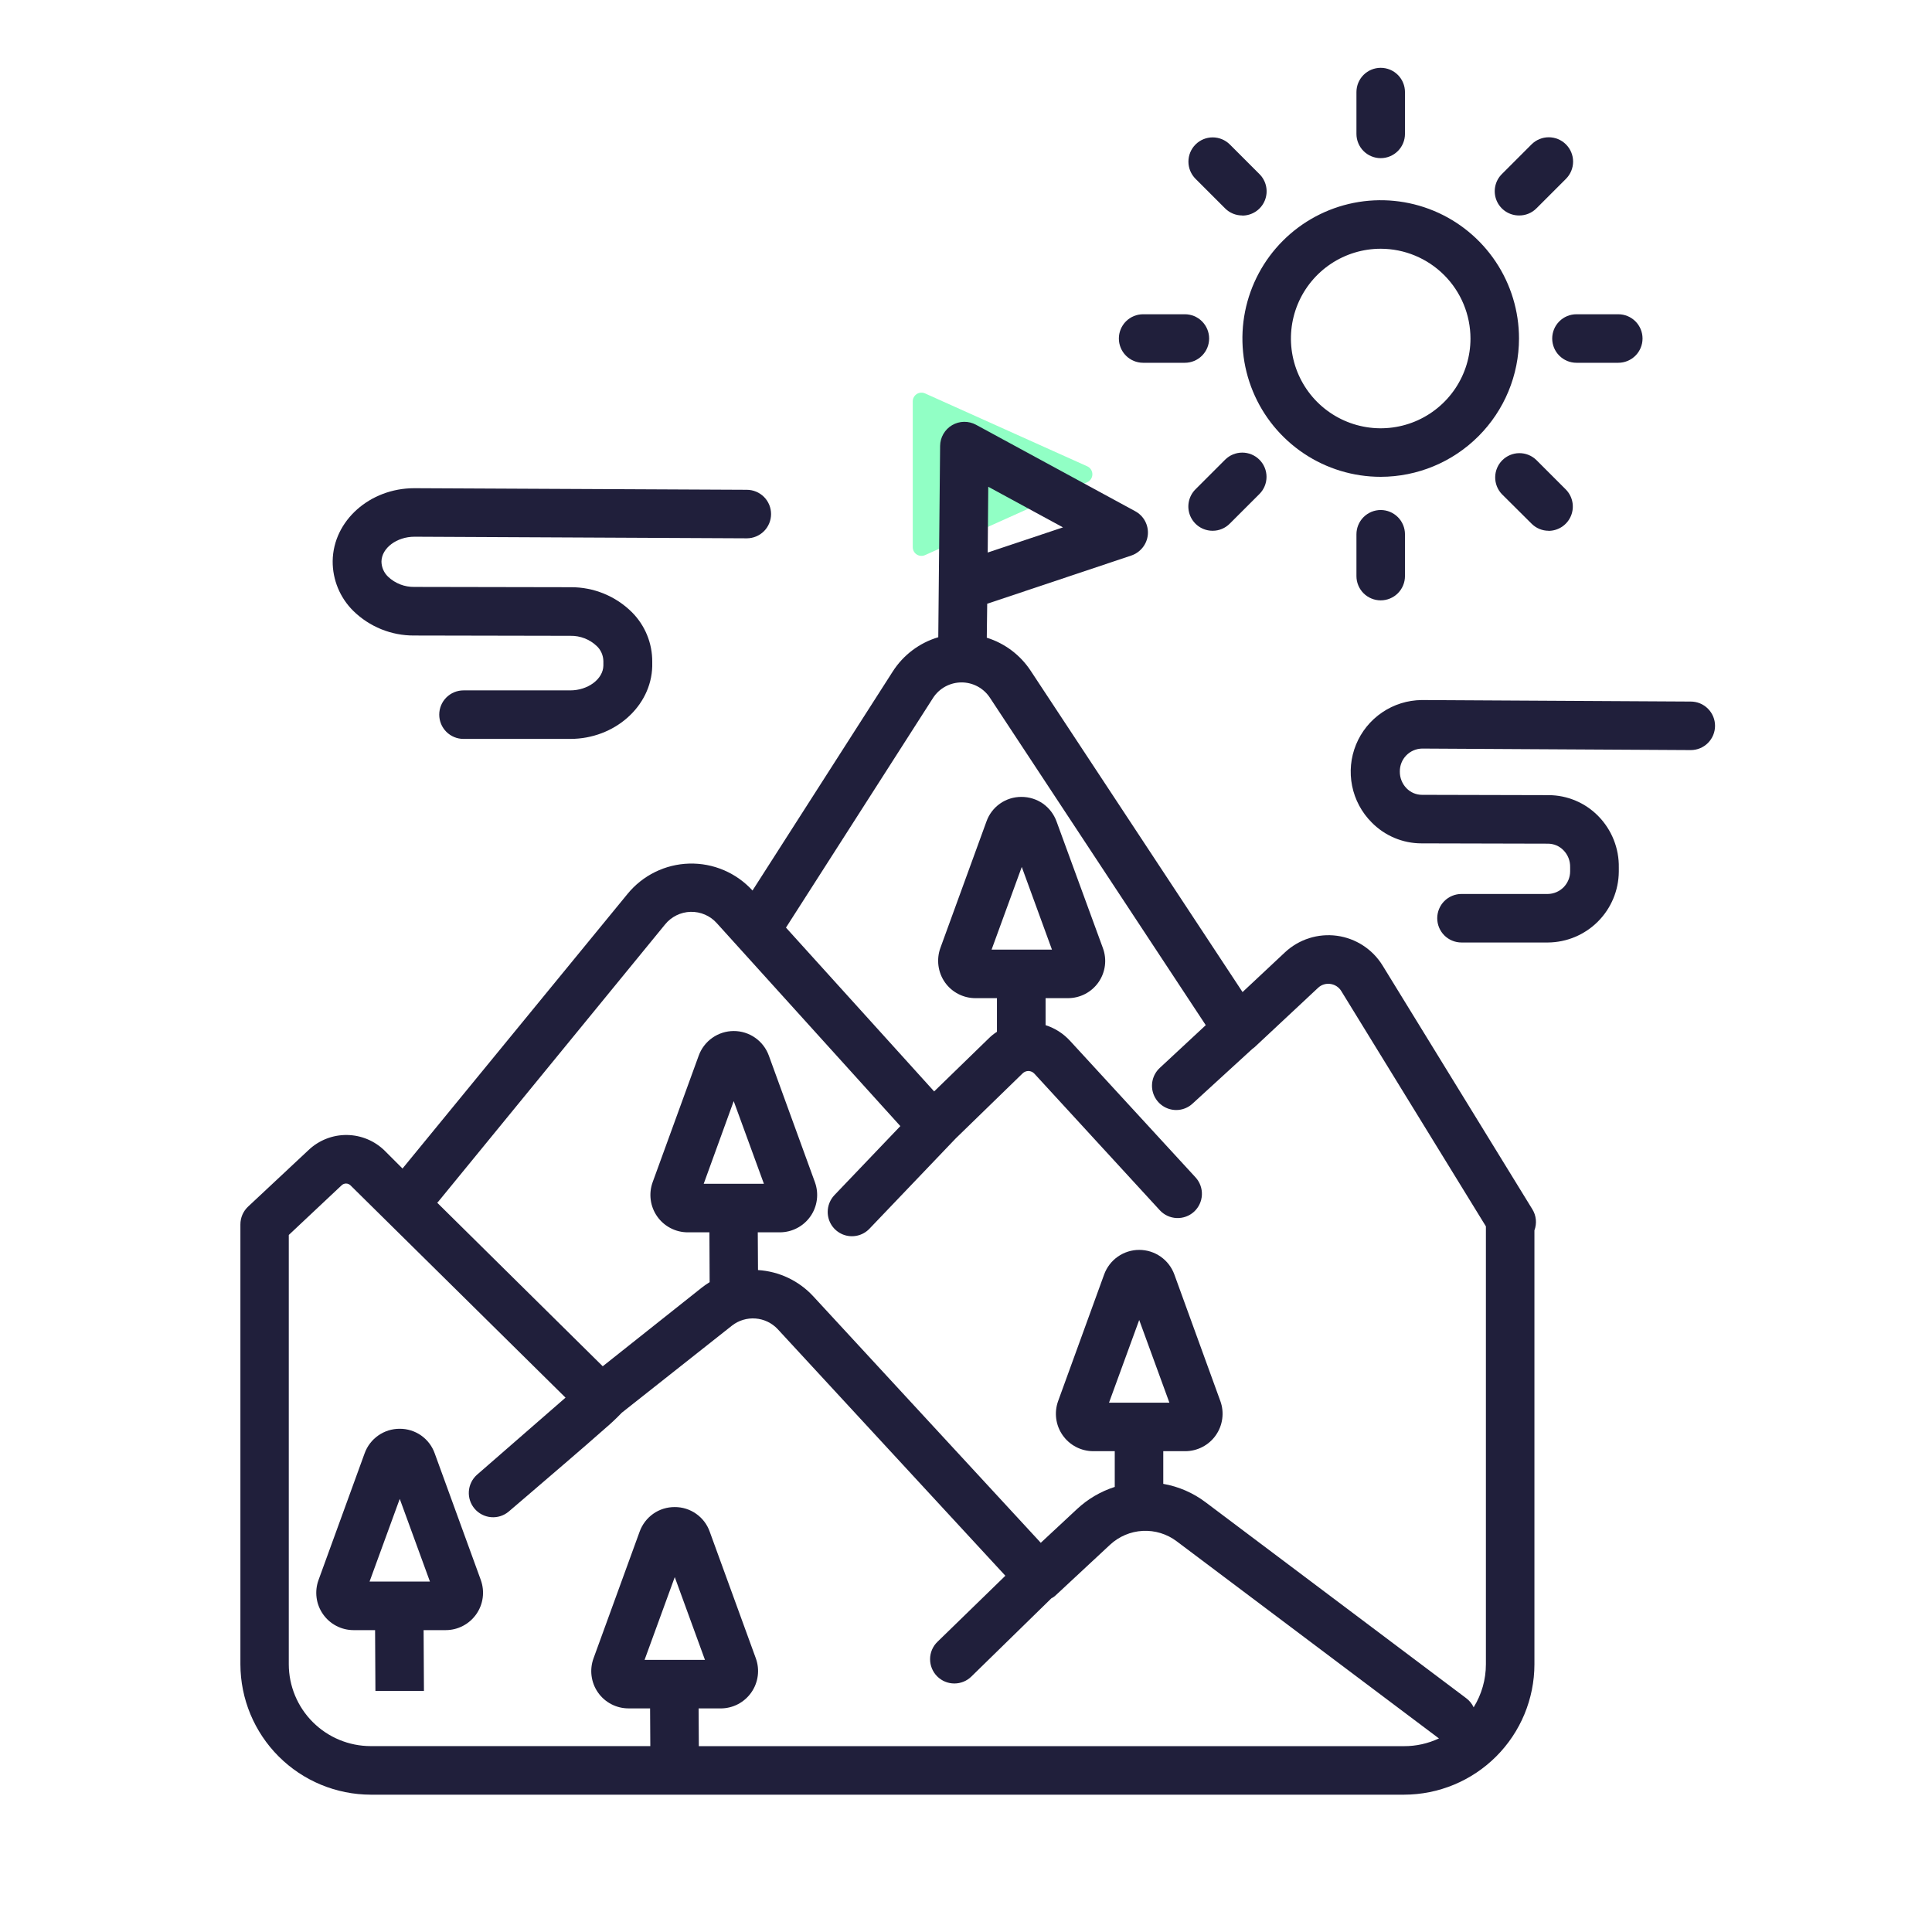 <svg width="120" height="120" viewBox="0 0 120 120" fill="none" xmlns="http://www.w3.org/2000/svg">
<path d="M67.521 28.959L57.457 24.436C57.374 24.399 57.284 24.383 57.194 24.39C57.103 24.396 57.016 24.426 56.94 24.475C56.864 24.524 56.802 24.592 56.758 24.671C56.715 24.751 56.693 24.84 56.693 24.931V33.984C56.693 34.075 56.715 34.164 56.758 34.244C56.802 34.323 56.864 34.391 56.94 34.44C57.016 34.489 57.103 34.519 57.194 34.525C57.284 34.532 57.374 34.516 57.457 34.479L67.521 29.956C67.619 29.914 67.702 29.845 67.76 29.756C67.819 29.668 67.85 29.564 67.85 29.458C67.85 29.351 67.819 29.248 67.76 29.159C67.702 29.07 67.619 29.001 67.521 28.959Z" fill="#91FFC5"/>
<path d="M35.421 45.895H28.788C28.389 45.895 28.006 45.736 27.723 45.454C27.44 45.171 27.282 44.788 27.282 44.388C27.282 43.988 27.44 43.605 27.723 43.322C28.006 43.04 28.389 42.881 28.788 42.881H35.421C36.52 42.881 37.463 42.178 37.477 41.339V41.067C37.474 40.892 37.437 40.718 37.367 40.557C37.297 40.396 37.196 40.251 37.069 40.13C36.628 39.709 36.038 39.48 35.428 39.492L25.721 39.473C24.307 39.482 22.948 38.931 21.94 37.94C21.531 37.536 21.208 37.054 20.988 36.523C20.769 35.991 20.658 35.422 20.663 34.847C20.695 32.344 22.969 30.323 25.732 30.323H25.76L46.385 30.422C46.785 30.422 47.168 30.581 47.451 30.863C47.734 31.146 47.892 31.529 47.892 31.929C47.892 32.328 47.734 32.712 47.451 32.994C47.168 33.277 46.785 33.436 46.385 33.436L25.76 33.337H25.746C24.642 33.337 23.703 34.04 23.693 34.882C23.696 35.057 23.733 35.231 23.804 35.392C23.874 35.553 23.976 35.698 24.103 35.819C24.545 36.239 25.135 36.467 25.744 36.455L35.452 36.473C36.153 36.469 36.848 36.602 37.498 36.867C38.147 37.131 38.738 37.52 39.237 38.013C39.645 38.419 39.969 38.902 40.188 39.435C40.407 39.967 40.517 40.538 40.512 41.114V41.386C40.449 43.873 38.175 45.895 35.421 45.895Z" fill="#201F3B"/>
<path d="M95.177 75.11L85.873 59.967C85.566 59.469 85.153 59.045 84.662 58.726C84.172 58.407 83.617 58.2 83.037 58.122C82.458 58.044 81.868 58.096 81.31 58.273C80.753 58.451 80.242 58.75 79.814 59.149L77.177 61.619L64.024 41.672C63.38 40.688 62.414 39.959 61.291 39.609L61.317 37.5L70.268 34.505C70.547 34.41 70.792 34.237 70.974 34.006C71.157 33.776 71.268 33.497 71.295 33.204C71.32 32.912 71.258 32.619 71.119 32.361C70.98 32.103 70.768 31.892 70.51 31.753L60.619 26.381C60.39 26.258 60.133 26.195 59.873 26.2C59.613 26.205 59.359 26.277 59.135 26.409C58.911 26.541 58.725 26.729 58.595 26.954C58.465 27.179 58.395 27.433 58.392 27.694L58.278 39.579C57.106 39.927 56.1 40.687 55.444 41.718L46.739 55.312C46.243 54.767 45.635 54.336 44.957 54.047C44.279 53.758 43.546 53.619 42.81 53.639C42.073 53.659 41.349 53.838 40.688 54.163C40.026 54.488 39.443 54.952 38.977 55.523L25.001 72.579L23.906 71.484C23.28 70.862 22.436 70.508 21.553 70.496C20.67 70.485 19.817 70.817 19.174 71.423L15.401 74.953C15.252 75.095 15.134 75.265 15.053 75.454C14.973 75.643 14.931 75.847 14.932 76.052V103.373C14.936 105.521 15.791 107.579 17.31 109.097C18.828 110.615 20.887 111.468 23.035 111.471H87.204C89.352 111.469 91.411 110.615 92.93 109.097C94.448 107.579 95.303 105.521 95.306 103.373V76.42C95.386 76.206 95.416 75.977 95.394 75.75C95.371 75.523 95.297 75.304 95.177 75.11ZM61.383 30.234L66.024 32.756L61.348 34.319L61.383 30.234ZM87.204 108.457H43.406L43.392 106.113H44.766C45.139 106.112 45.506 106.022 45.837 105.85C46.167 105.677 46.451 105.428 46.665 105.122C46.879 104.817 47.016 104.464 47.065 104.094C47.114 103.725 47.073 103.349 46.945 102.998L44.081 95.133C43.922 94.683 43.627 94.295 43.236 94.022C42.846 93.748 42.38 93.603 41.904 93.607C41.428 93.605 40.962 93.75 40.573 94.024C40.185 94.298 39.89 94.685 39.729 95.133L36.867 102.996C36.738 103.346 36.695 103.722 36.743 104.092C36.791 104.463 36.927 104.816 37.141 105.122C37.354 105.428 37.639 105.678 37.97 105.85C38.301 106.022 38.669 106.112 39.042 106.111H40.378L40.392 108.454H23.025C21.677 108.453 20.384 107.917 19.43 106.964C18.476 106.011 17.939 104.719 17.937 103.371V76.706L21.218 73.622C21.292 73.551 21.39 73.511 21.492 73.511C21.595 73.511 21.693 73.551 21.767 73.622L35.126 86.81L29.613 91.612C29.322 91.877 29.145 92.245 29.121 92.638C29.097 93.031 29.227 93.418 29.485 93.716C29.742 94.014 30.105 94.2 30.498 94.234C30.89 94.268 31.28 94.147 31.584 93.897C31.584 93.897 33.356 92.386 35.121 90.865C36.005 90.105 36.888 89.341 37.547 88.755C37.914 88.445 38.264 88.117 38.597 87.771L38.611 87.754L45.469 82.333C45.884 82.01 46.404 81.854 46.928 81.895C47.453 81.935 47.943 82.17 48.303 82.554L62.445 97.872L58.226 101.976C58.081 102.116 57.966 102.284 57.887 102.47C57.809 102.656 57.768 102.855 57.769 103.057C57.769 103.456 57.928 103.84 58.21 104.122C58.493 104.405 58.876 104.564 59.276 104.564C59.67 104.565 60.049 104.411 60.331 104.135L65.32 99.258H65.337C65.429 99.209 65.514 99.147 65.588 99.072L68.948 95.946C69.503 95.43 70.221 95.126 70.977 95.086C71.733 95.047 72.478 95.275 73.083 95.73L89.255 107.887C89.293 107.92 89.335 107.949 89.379 107.974C88.699 108.295 87.956 108.46 87.204 108.457ZM40.036 103.097L41.911 97.957L43.786 103.097H40.036ZM43.709 73.526L45.572 68.393L47.447 73.526H43.709ZM92.292 103.373C92.292 104.317 92.028 105.243 91.531 106.045C91.425 105.818 91.264 105.621 91.062 105.473L74.89 93.314C74.115 92.727 73.211 92.333 72.253 92.165V90.136H73.62C73.992 90.135 74.359 90.044 74.689 89.872C75.019 89.7 75.303 89.451 75.516 89.146C75.73 88.841 75.867 88.489 75.916 88.12C75.966 87.751 75.926 87.376 75.799 87.026L72.94 79.158C72.777 78.711 72.48 78.325 72.09 78.052C71.7 77.779 71.236 77.633 70.76 77.633C70.284 77.633 69.82 77.779 69.43 78.052C69.04 78.325 68.744 78.711 68.581 79.158L65.721 87.026C65.595 87.376 65.555 87.752 65.604 88.121C65.653 88.49 65.791 88.842 66.005 89.147C66.219 89.452 66.503 89.701 66.833 89.873C67.164 90.045 67.531 90.135 67.903 90.136H69.239V92.355C68.366 92.635 67.565 93.105 66.895 93.731L64.645 95.826L50.508 80.51C49.617 79.548 48.39 78.967 47.081 78.886L47.067 76.542H48.438C48.811 76.541 49.177 76.451 49.507 76.279C49.837 76.108 50.121 75.859 50.335 75.554C50.549 75.249 50.686 74.898 50.735 74.529C50.785 74.16 50.744 73.784 50.618 73.434L47.754 65.566C47.592 65.119 47.296 64.732 46.907 64.459C46.517 64.185 46.053 64.039 45.577 64.039C45.101 64.039 44.636 64.185 44.247 64.459C43.857 64.732 43.561 65.119 43.399 65.566L40.535 73.434C40.409 73.784 40.369 74.16 40.418 74.529C40.467 74.898 40.605 75.25 40.819 75.555C41.033 75.86 41.317 76.109 41.648 76.28C41.978 76.452 42.345 76.542 42.717 76.542H44.063L44.077 79.638C43.909 79.74 43.748 79.852 43.594 79.973L37.437 84.862L27.157 74.704C27.184 74.68 27.209 74.653 27.232 74.625L41.306 57.422C41.498 57.183 41.74 56.99 42.014 56.854C42.289 56.718 42.589 56.644 42.895 56.636C43.201 56.629 43.505 56.687 43.786 56.809C44.067 56.93 44.318 57.111 44.522 57.34L55.922 69.944L51.828 74.231C51.56 74.513 51.411 74.887 51.41 75.276C51.41 75.578 51.499 75.872 51.668 76.122C51.837 76.372 52.077 76.565 52.356 76.677C52.636 76.789 52.943 76.814 53.237 76.749C53.532 76.685 53.8 76.533 54.007 76.315L59.363 70.708L63.516 66.67C63.565 66.622 63.622 66.584 63.686 66.559C63.75 66.534 63.818 66.521 63.886 66.522C63.955 66.525 64.022 66.541 64.084 66.569C64.147 66.598 64.203 66.638 64.249 66.689L72.035 75.168C72.306 75.463 72.682 75.638 73.082 75.655C73.481 75.672 73.871 75.53 74.166 75.26C74.46 74.989 74.635 74.613 74.652 74.214C74.669 73.814 74.527 73.424 74.257 73.129L66.464 64.65C66.051 64.197 65.527 63.861 64.943 63.675V61.997H66.328C66.701 61.998 67.069 61.909 67.4 61.737C67.731 61.565 68.015 61.316 68.229 61.01C68.442 60.705 68.579 60.352 68.627 59.982C68.675 59.612 68.632 59.236 68.503 58.886L65.625 51.026C65.463 50.578 65.169 50.191 64.781 49.915C64.389 49.642 63.923 49.496 63.445 49.497C62.969 49.494 62.503 49.639 62.113 49.913C61.723 50.187 61.429 50.576 61.27 51.026L58.406 58.886C58.281 59.238 58.241 59.614 58.29 59.983C58.339 60.353 58.475 60.706 58.688 61.012C58.902 61.317 59.186 61.565 59.517 61.736C59.847 61.908 60.214 61.997 60.586 61.997H61.922V64.087C61.733 64.208 61.557 64.349 61.399 64.509L58.022 67.79L48.818 57.616L57.959 43.34C58.149 43.049 58.409 42.81 58.715 42.643C59.021 42.477 59.363 42.389 59.711 42.386C60.059 42.384 60.402 42.468 60.71 42.631C61.017 42.794 61.28 43.03 61.474 43.319L74.892 63.675L72.038 66.328C71.815 66.534 71.659 66.802 71.591 67.097C71.523 67.393 71.545 67.702 71.655 67.984C71.766 68.267 71.958 68.51 72.208 68.681C72.458 68.853 72.754 68.945 73.057 68.946C73.434 68.946 73.796 68.804 74.072 68.547L77.77 65.163L77.784 65.151C77.835 65.116 77.883 65.077 77.93 65.037L81.874 61.35C81.976 61.255 82.097 61.185 82.229 61.145C82.362 61.104 82.502 61.094 82.638 61.115C82.775 61.135 82.906 61.183 83.021 61.259C83.136 61.334 83.234 61.434 83.306 61.551L92.292 76.172V103.373ZM68.883 87.122L70.758 81.987L72.633 87.122H68.883ZM61.589 58.983L63.464 53.847L65.339 58.983H61.589Z" fill="#201F3B"/>
<path d="M96.146 58.54H90.776C90.376 58.54 89.993 58.381 89.71 58.099C89.428 57.816 89.269 57.433 89.269 57.033C89.269 56.633 89.428 56.25 89.71 55.967C89.993 55.685 90.376 55.526 90.776 55.526H96.146C96.514 55.519 96.864 55.367 97.122 55.104C97.379 54.841 97.524 54.488 97.524 54.12V53.86C97.528 53.666 97.494 53.473 97.423 53.292C97.352 53.112 97.245 52.948 97.109 52.81C96.984 52.681 96.835 52.579 96.671 52.509C96.506 52.439 96.329 52.403 96.15 52.402L88.289 52.383C87.713 52.383 87.142 52.267 86.611 52.043C86.08 51.819 85.599 51.492 85.195 51.08C84.576 50.459 84.154 49.67 83.982 48.811C83.809 47.952 83.894 47.061 84.225 46.25C84.557 45.438 85.121 44.743 85.846 44.251C86.57 43.758 87.425 43.491 88.301 43.481H88.325L105.017 43.575C105.416 43.575 105.8 43.734 106.082 44.017C106.365 44.299 106.524 44.682 106.524 45.082C106.524 45.482 106.365 45.865 106.082 46.148C105.8 46.431 105.416 46.589 105.017 46.589L88.325 46.495C87.954 46.503 87.601 46.656 87.343 46.922C87.085 47.188 86.943 47.545 86.946 47.916C86.943 48.109 86.978 48.302 87.05 48.481C87.122 48.661 87.228 48.825 87.364 48.964C87.488 49.091 87.637 49.192 87.801 49.262C87.965 49.331 88.141 49.368 88.32 49.369L96.181 49.388C96.758 49.388 97.33 49.504 97.862 49.729C98.394 49.953 98.876 50.282 99.279 50.696C99.691 51.117 100.016 51.617 100.233 52.164C100.451 52.712 100.558 53.298 100.547 53.888V54.141C100.537 55.305 100.07 56.419 99.247 57.242C98.424 58.065 97.31 58.531 96.146 58.54Z" fill="#201F3B"/>
<path d="M29.864 98.137L27 90.269C26.841 89.821 26.546 89.433 26.156 89.159C25.766 88.886 25.301 88.741 24.825 88.744C24.349 88.742 23.884 88.888 23.494 89.161C23.104 89.434 22.808 89.821 22.647 90.269L19.786 98.133C19.657 98.483 19.615 98.859 19.663 99.229C19.71 99.599 19.847 99.952 20.061 100.258C20.274 100.564 20.558 100.814 20.889 100.987C21.22 101.16 21.587 101.25 21.961 101.25H23.297L23.318 105.023H26.332L26.311 101.25H27.682C28.055 101.25 28.422 101.16 28.752 100.988C29.083 100.816 29.367 100.567 29.581 100.262C29.796 99.957 29.933 99.605 29.982 99.236C30.031 98.866 29.991 98.49 29.864 98.14V98.137ZM22.954 98.234L24.829 93.098L26.704 98.234H22.954Z" fill="#201F3B"/>
<path d="M85.758 29.616C84.059 29.616 82.398 29.112 80.986 28.168C79.573 27.224 78.472 25.883 77.822 24.313C77.172 22.744 77.002 21.016 77.333 19.35C77.665 17.684 78.483 16.153 79.684 14.952C80.885 13.751 82.416 12.932 84.082 12.601C85.748 12.27 87.475 12.44 89.045 13.09C90.615 13.74 91.956 14.841 92.9 16.254C93.844 17.666 94.348 19.327 94.348 21.026C94.345 23.303 93.439 25.486 91.828 27.096C90.218 28.707 88.035 29.613 85.758 29.616ZM85.758 15.45C84.655 15.45 83.577 15.777 82.66 16.39C81.743 17.003 81.028 17.873 80.606 18.892C80.184 19.911 80.074 21.032 80.289 22.114C80.504 23.195 81.035 24.189 81.815 24.969C82.595 25.748 83.588 26.279 84.67 26.494C85.752 26.71 86.873 26.599 87.892 26.177C88.91 25.755 89.781 25.041 90.394 24.124C91.007 23.207 91.334 22.129 91.334 21.026C91.332 19.548 90.744 18.131 89.698 17.085C88.653 16.04 87.236 15.452 85.758 15.45Z" fill="#201F3B"/>
<path d="M85.758 37.289C85.56 37.289 85.364 37.25 85.181 37.174C84.998 37.099 84.832 36.988 84.692 36.848C84.552 36.708 84.441 36.542 84.366 36.359C84.29 36.176 84.251 35.98 84.251 35.782V33.185C84.251 32.786 84.41 32.402 84.692 32.12C84.975 31.837 85.358 31.678 85.758 31.678C86.158 31.678 86.541 31.837 86.824 32.12C87.106 32.402 87.265 32.786 87.265 33.185V35.782C87.265 36.182 87.106 36.565 86.824 36.848C86.541 37.13 86.158 37.289 85.758 37.289Z" fill="#201F3B"/>
<path d="M85.758 9.823C85.56 9.823 85.364 9.784 85.181 9.708C84.998 9.632 84.832 9.521 84.692 9.381C84.552 9.242 84.441 9.075 84.366 8.893C84.29 8.71 84.251 8.514 84.251 8.316V5.719C84.251 5.319 84.41 4.936 84.692 4.653C84.975 4.371 85.358 4.212 85.758 4.212C86.158 4.212 86.541 4.371 86.824 4.653C87.106 4.936 87.265 5.319 87.265 5.719V8.316C87.265 8.716 87.106 9.099 86.824 9.381C86.541 9.664 86.158 9.823 85.758 9.823Z" fill="#201F3B"/>
<path d="M73.594 22.533H71.002C70.602 22.533 70.219 22.374 69.936 22.091C69.653 21.809 69.495 21.425 69.495 21.026C69.495 20.626 69.653 20.243 69.936 19.96C70.219 19.677 70.602 19.519 71.002 19.519H73.594C73.993 19.519 74.377 19.677 74.659 19.96C74.942 20.243 75.101 20.626 75.101 21.026C75.101 21.425 74.942 21.809 74.659 22.091C74.377 22.374 73.993 22.533 73.594 22.533Z" fill="#201F3B"/>
<path d="M100.514 22.533H97.917C97.517 22.533 97.134 22.374 96.852 22.091C96.569 21.809 96.41 21.425 96.41 21.026C96.41 20.626 96.569 20.243 96.852 19.96C97.134 19.677 97.517 19.519 97.917 19.519H100.514C100.914 19.519 101.297 19.677 101.58 19.96C101.862 20.243 102.021 20.626 102.021 21.026C102.021 21.425 101.862 21.809 101.58 22.091C101.297 22.374 100.914 22.533 100.514 22.533Z" fill="#201F3B"/>
<path d="M77.159 13.383C76.96 13.383 76.764 13.345 76.581 13.269C76.398 13.193 76.232 13.082 76.092 12.942L74.257 11.107C73.974 10.824 73.815 10.441 73.815 10.041C73.815 9.642 73.973 9.258 74.256 8.975C74.538 8.692 74.922 8.533 75.321 8.533C75.721 8.533 76.105 8.692 76.388 8.974L78.225 10.812C78.438 11.022 78.583 11.291 78.642 11.585C78.701 11.878 78.672 12.182 78.557 12.459C78.443 12.735 78.249 12.972 78 13.137C77.751 13.303 77.458 13.391 77.159 13.39V13.383Z" fill="#201F3B"/>
<path d="M96.19 32.967C95.992 32.968 95.796 32.928 95.614 32.852C95.431 32.776 95.265 32.665 95.126 32.524L93.281 30.689C93.011 30.404 92.863 30.025 92.869 29.632C92.874 29.24 93.032 28.865 93.31 28.587C93.588 28.31 93.963 28.151 94.355 28.146C94.748 28.141 95.127 28.289 95.412 28.559L97.247 30.394C97.459 30.605 97.603 30.874 97.661 31.167C97.72 31.46 97.69 31.764 97.576 32.039C97.462 32.316 97.268 32.552 97.02 32.718C96.771 32.883 96.479 32.972 96.181 32.972L96.19 32.967Z" fill="#201F3B"/>
<path d="M94.355 13.383C94.055 13.385 93.762 13.297 93.512 13.131C93.263 12.966 93.068 12.729 92.954 12.452C92.84 12.175 92.811 11.87 92.871 11.577C92.931 11.283 93.077 11.014 93.291 10.805L95.126 8.969C95.409 8.686 95.794 8.526 96.195 8.526C96.596 8.526 96.981 8.685 97.264 8.968C97.548 9.252 97.708 9.636 97.708 10.037C97.708 10.438 97.549 10.823 97.266 11.107L95.43 12.942C95.29 13.084 95.122 13.195 94.937 13.271C94.752 13.347 94.554 13.385 94.355 13.383Z" fill="#201F3B"/>
<path d="M75.323 32.967C75.024 32.968 74.731 32.88 74.482 32.715C74.233 32.549 74.039 32.313 73.924 32.036C73.81 31.76 73.781 31.455 73.84 31.162C73.899 30.869 74.044 30.6 74.257 30.389L76.092 28.554C76.375 28.271 76.758 28.112 77.158 28.112C77.558 28.112 77.941 28.27 78.224 28.553C78.507 28.835 78.666 29.218 78.666 29.618C78.666 30.018 78.507 30.401 78.225 30.684L76.387 32.52C76.249 32.661 76.083 32.773 75.9 32.85C75.718 32.927 75.522 32.967 75.323 32.967Z" fill="#201F3B"/>
</svg>
